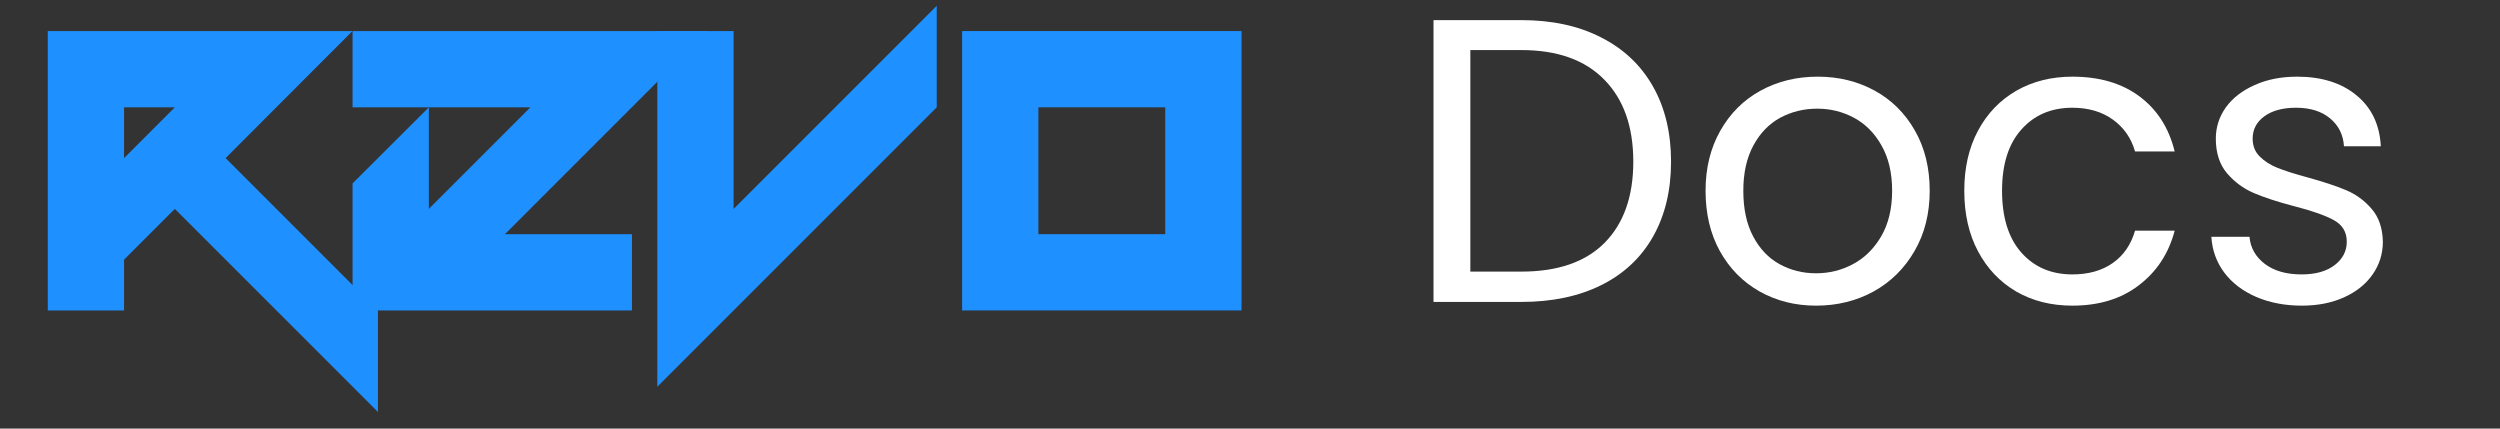 <svg xmlns="http://www.w3.org/2000/svg" xmlns:xlink="http://www.w3.org/1999/xlink" width="280" zoomAndPan="magnify" viewBox="0 0 210 36" height="48" preserveAspectRatio="xMidYMid meet" version="1.2"><rect x="0" y="0" width="210" height="36" fill="#333333" stroke="none"/><defs/><g id="2e0d4b9242"><g style="fill:#1e90ff;fill-opacity:1;"><g transform="translate(4.014, 26.077)"><path style="stroke:none" d="M 6.406 -12.797 L 10.672 -17.062 L 6.406 -17.062 Z M 27.734 8.531 L 10.672 -8.531 L 6.406 -4.266 L 6.406 0 L 0 0 L 0 -23.469 L 25.594 -23.469 L 14.938 -12.797 L 27.734 0 Z M 27.734 8.531 "/></g><g transform="translate(29.616, 26.077)"><path style="stroke:none" d="M 0 0 L 0 -10.672 L 6.406 -17.062 L 6.406 -8.531 L 14.938 -17.062 L 0 -17.062 L 0 -23.469 L 29.859 -23.469 L 12.797 -6.406 L 23.469 -6.406 L 23.469 0 Z M 0 0 "/></g><g transform="translate(55.217, 26.077)"><path style="stroke:none" d="M 0 6.406 L 0 -23.469 L 6.406 -23.469 L 6.406 -8.531 L 23.469 -25.594 L 23.469 -17.062 Z M 0 6.406 "/></g><g transform="translate(80.818, 26.077)"><path style="stroke:none" d="M 17.062 -6.406 L 17.062 -17.062 L 6.406 -17.062 L 6.406 -6.406 Z M 0 0 L 0 -23.469 L 23.469 -23.469 L 23.469 0 Z M 0 0 "/></g></g><g style="fill:#ffffff;fill-opacity:1;"><g transform="translate(117.806, 25.362)"><path style="stroke:none" d="M 9.984 -23.672 C 12.566 -23.672 14.801 -23.188 16.688 -22.219 C 18.582 -21.258 20.035 -19.883 21.047 -18.094 C 22.055 -16.312 22.562 -14.207 22.562 -11.781 C 22.562 -9.363 22.055 -7.266 21.047 -5.484 C 20.035 -3.703 18.582 -2.344 16.688 -1.406 C 14.801 -0.469 12.566 0 9.984 0 L 2.609 0 L 2.609 -23.672 Z M 9.984 -2.547 C 13.047 -2.547 15.379 -3.352 16.984 -4.969 C 18.586 -6.594 19.391 -8.863 19.391 -11.781 C 19.391 -14.727 18.578 -17.023 16.953 -18.672 C 15.336 -20.328 13.016 -21.156 9.984 -21.156 L 5.703 -21.156 L 5.703 -2.547 Z M 9.984 -2.547 "/></g></g><g style="fill:#ffffff;fill-opacity:1;"><g transform="translate(141.814, 25.362)"><path style="stroke:none" d="M 10.734 0.312 C 8.992 0.312 7.414 -0.082 6 -0.875 C 4.582 -1.676 3.469 -2.805 2.656 -4.266 C 1.852 -5.723 1.453 -7.414 1.453 -9.344 C 1.453 -11.238 1.863 -12.914 2.688 -14.375 C 3.52 -15.844 4.648 -16.969 6.078 -17.75 C 7.504 -18.531 9.102 -18.922 10.875 -18.922 C 12.633 -18.922 14.227 -18.531 15.656 -17.75 C 17.082 -16.969 18.207 -15.852 19.031 -14.406 C 19.863 -12.957 20.281 -11.27 20.281 -9.344 C 20.281 -7.414 19.852 -5.723 19 -4.266 C 18.156 -2.805 17.008 -1.676 15.562 -0.875 C 14.113 -0.082 12.504 0.312 10.734 0.312 Z M 10.734 -2.406 C 11.848 -2.406 12.891 -2.664 13.859 -3.188 C 14.828 -3.707 15.613 -4.488 16.219 -5.531 C 16.82 -6.57 17.125 -7.844 17.125 -9.344 C 17.125 -10.832 16.828 -12.098 16.234 -13.141 C 15.648 -14.18 14.879 -14.957 13.922 -15.469 C 12.973 -15.977 11.945 -16.234 10.844 -16.234 C 9.707 -16.234 8.664 -15.977 7.719 -15.469 C 6.781 -14.957 6.031 -14.18 5.469 -13.141 C 4.906 -12.098 4.625 -10.832 4.625 -9.344 C 4.625 -7.82 4.898 -6.539 5.453 -5.5 C 6.004 -4.457 6.742 -3.68 7.672 -3.172 C 8.598 -2.66 9.617 -2.406 10.734 -2.406 Z M 10.734 -2.406 "/></g></g><g style="fill:#ffffff;fill-opacity:1;"><g transform="translate(163.547, 25.362)"><path style="stroke:none" d="M 1.453 -9.344 C 1.453 -11.27 1.836 -12.953 2.609 -14.391 C 3.379 -15.828 4.445 -16.941 5.812 -17.734 C 7.188 -18.523 8.758 -18.922 10.531 -18.922 C 12.82 -18.922 14.707 -18.363 16.188 -17.25 C 17.664 -16.145 18.645 -14.609 19.125 -12.641 L 15.797 -12.641 C 15.473 -13.766 14.852 -14.656 13.938 -15.312 C 13.02 -15.977 11.883 -16.312 10.531 -16.312 C 8.758 -16.312 7.332 -15.703 6.25 -14.484 C 5.164 -13.273 4.625 -11.562 4.625 -9.344 C 4.625 -7.102 5.164 -5.367 6.25 -4.141 C 7.332 -2.922 8.758 -2.312 10.531 -2.312 C 11.883 -2.312 13.016 -2.629 13.922 -3.266 C 14.828 -3.898 15.453 -4.805 15.797 -5.984 L 19.125 -5.984 C 18.625 -4.078 17.625 -2.551 16.125 -1.406 C 14.633 -0.258 12.77 0.312 10.531 0.312 C 8.758 0.312 7.188 -0.082 5.812 -0.875 C 4.445 -1.676 3.379 -2.801 2.609 -4.25 C 1.836 -5.695 1.453 -7.395 1.453 -9.344 Z M 1.453 -9.344 "/></g></g><g style="fill:#ffffff;fill-opacity:1;"><g transform="translate(184.16, 25.362)"><path style="stroke:none" d="M 9.203 0.312 C 7.773 0.312 6.492 0.066 5.359 -0.422 C 4.234 -0.91 3.344 -1.586 2.688 -2.453 C 2.031 -3.328 1.664 -4.332 1.594 -5.469 L 4.797 -5.469 C 4.879 -4.539 5.312 -3.781 6.094 -3.188 C 6.875 -2.602 7.898 -2.312 9.172 -2.312 C 10.348 -2.312 11.273 -2.57 11.953 -3.094 C 12.629 -3.613 12.969 -4.27 12.969 -5.062 C 12.969 -5.875 12.602 -6.477 11.875 -6.875 C 11.156 -7.27 10.039 -7.66 8.531 -8.047 C 7.145 -8.41 6.016 -8.781 5.141 -9.156 C 4.273 -9.531 3.531 -10.082 2.906 -10.812 C 2.281 -11.551 1.969 -12.52 1.969 -13.719 C 1.969 -14.676 2.25 -15.551 2.812 -16.344 C 3.383 -17.133 4.191 -17.758 5.234 -18.219 C 6.273 -18.688 7.461 -18.922 8.797 -18.922 C 10.859 -18.922 12.52 -18.398 13.781 -17.359 C 15.051 -16.316 15.734 -14.891 15.828 -13.078 L 12.734 -13.078 C 12.672 -14.047 12.281 -14.828 11.562 -15.422 C 10.852 -16.016 9.898 -16.312 8.703 -16.312 C 7.586 -16.312 6.703 -16.07 6.047 -15.594 C 5.391 -15.113 5.062 -14.488 5.062 -13.719 C 5.062 -13.113 5.258 -12.613 5.656 -12.219 C 6.051 -11.82 6.547 -11.504 7.141 -11.266 C 7.742 -11.023 8.578 -10.758 9.641 -10.469 C 10.984 -10.102 12.07 -9.742 12.906 -9.391 C 13.75 -9.035 14.469 -8.508 15.062 -7.812 C 15.664 -7.113 15.977 -6.195 16 -5.062 C 16 -4.039 15.711 -3.125 15.141 -2.312 C 14.578 -1.5 13.781 -0.859 12.75 -0.391 C 11.719 0.078 10.535 0.312 9.203 0.312 Z M 9.203 0.312 "/></g></g></g></svg>